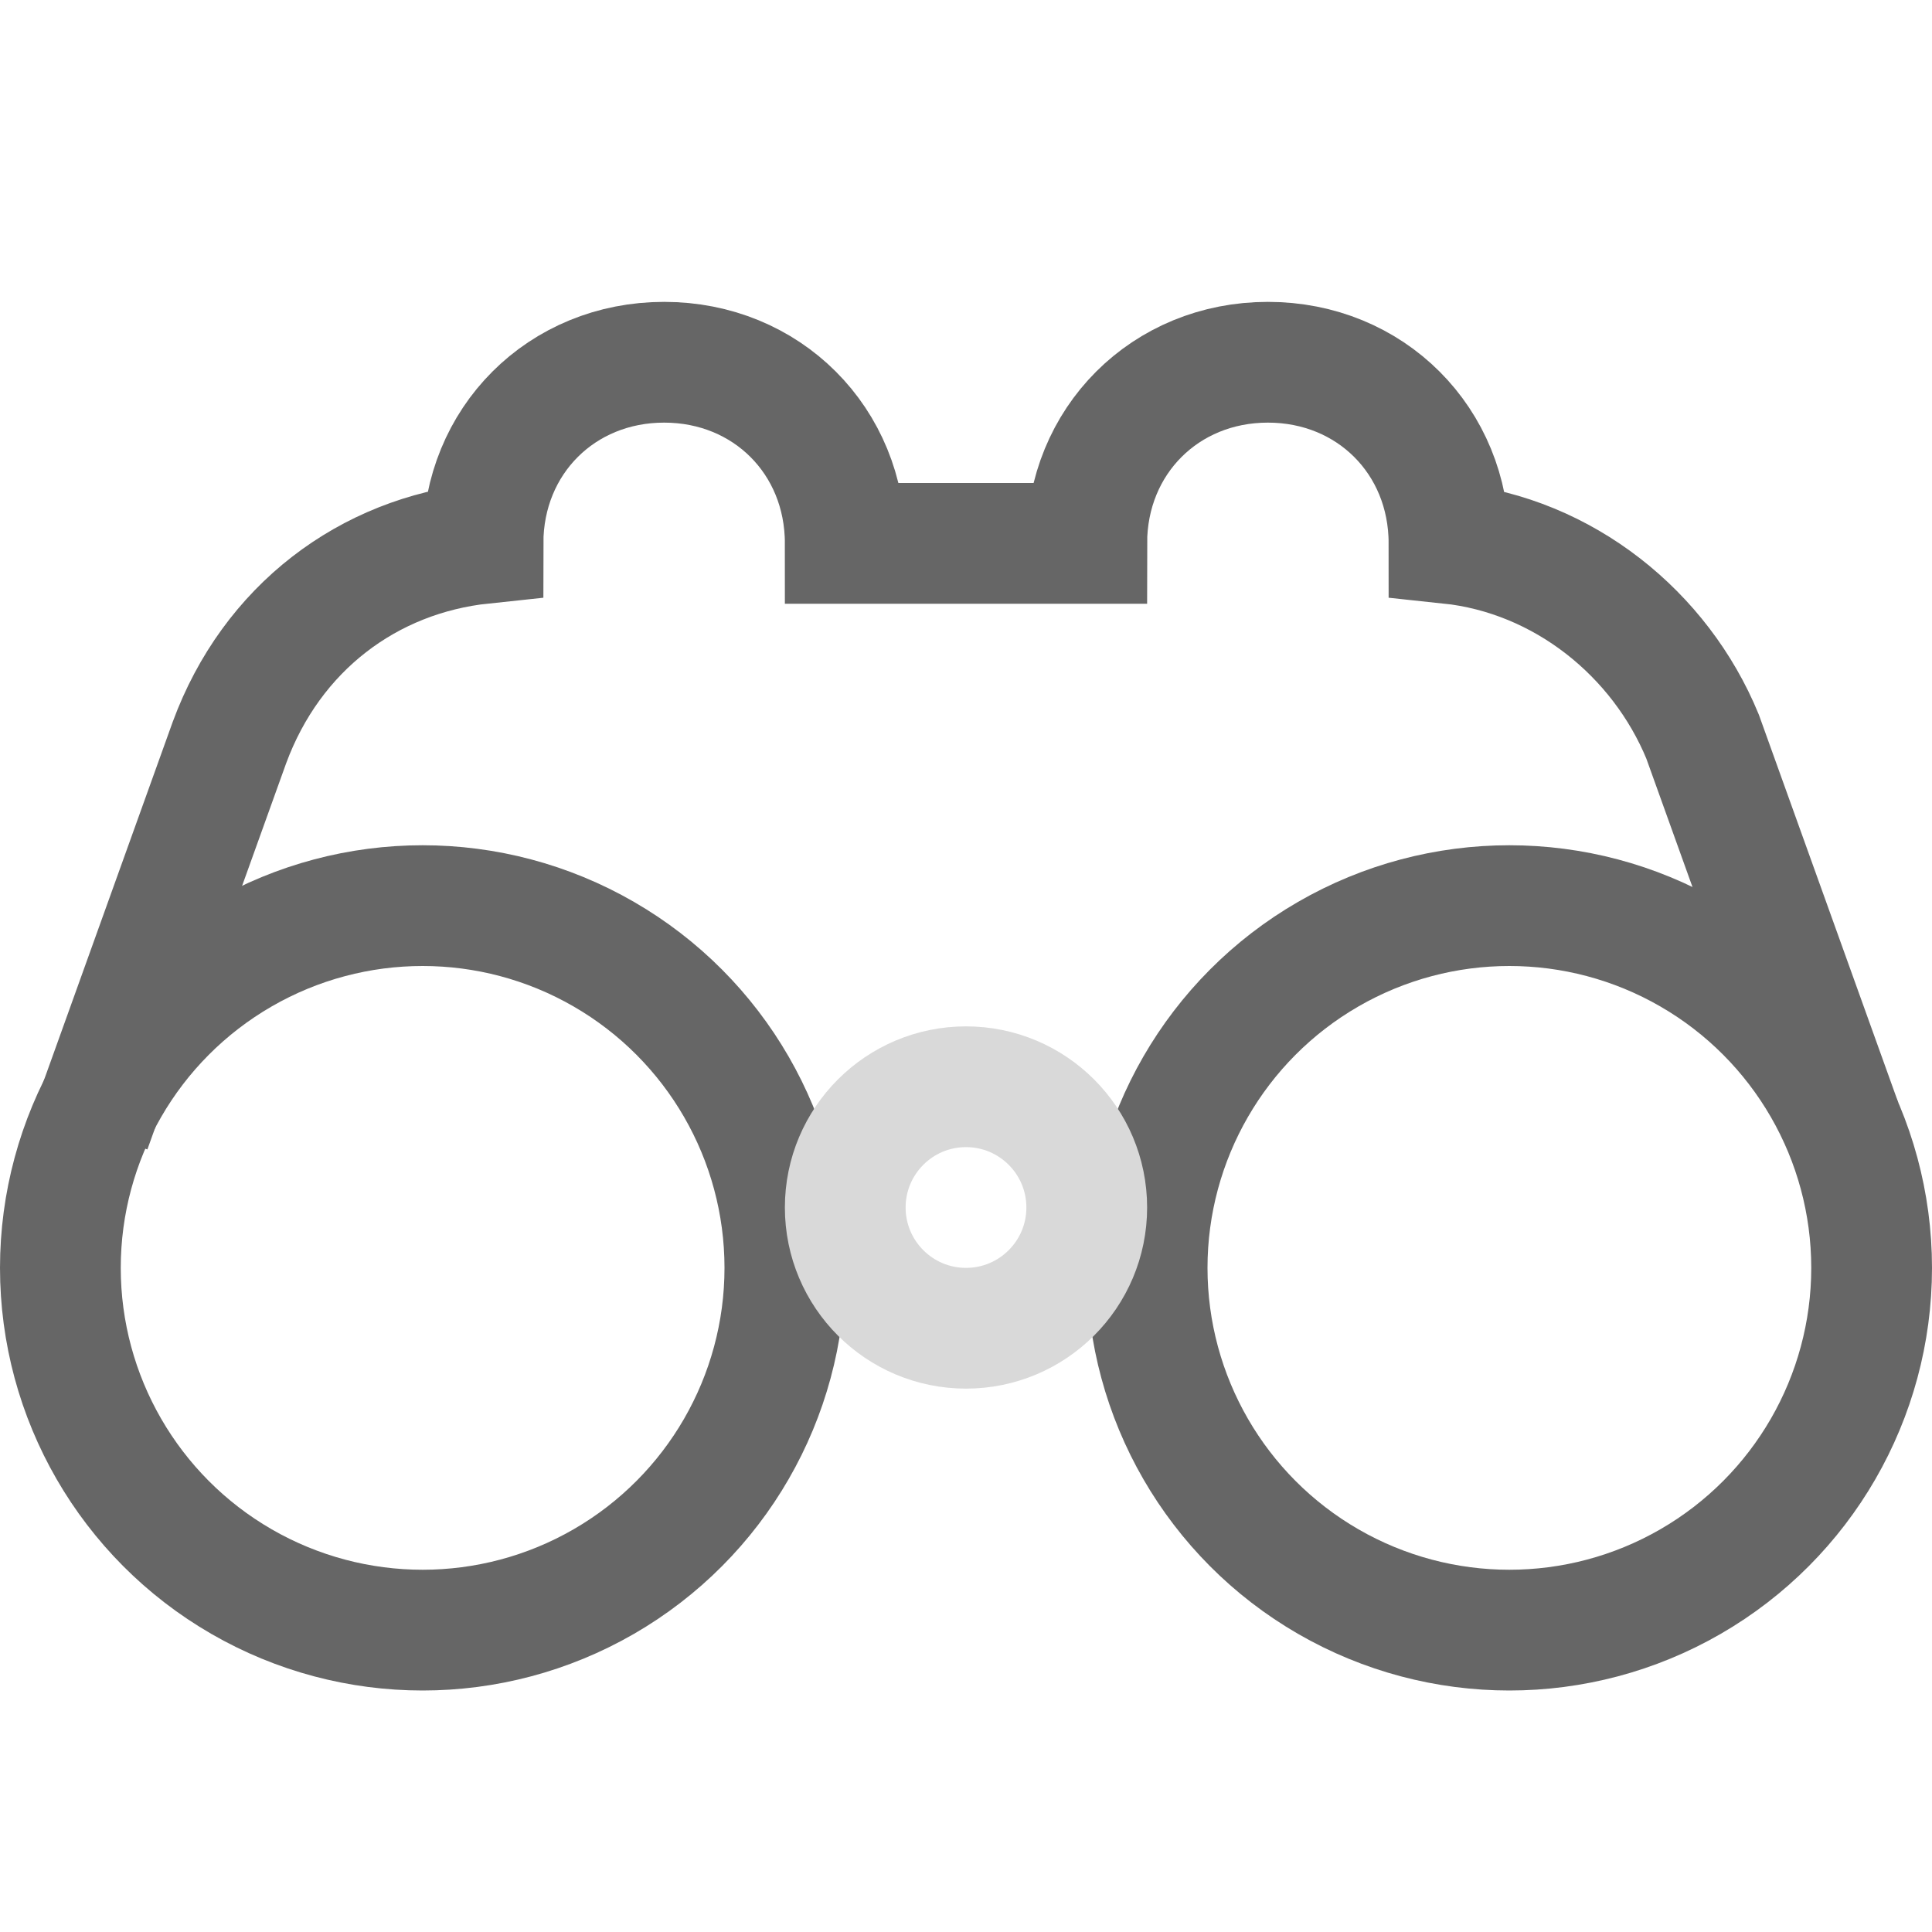 <?xml version="1.0" encoding="utf-8"?>


<!-- License: PD. Made by icons8: https://github.com/icons8/windows-10-icons -->
<svg version="1.1" id="Layer_1" xmlns="http://www.w3.org/2000/svg" xmlns:xlink="http://www.w3.org/1999/xlink"
	viewBox="0 0 32 32" enable-background="new 0 0 32 32" xml:space="preserve">
	<circle fill="none" stroke="#666666" stroke-width="2" stroke-miterlimit="10" cx="7" cy="21" r="6" />
	<circle fill="none" stroke="#666666" stroke-width="2" stroke-miterlimit="10" cx="25" cy="21" r="6" />
	<circle fill="none" stroke="#d9d9d9" stroke-width="2" stroke-miterlimit="10" cx="16" cy="20" r="2" />
	<path fill="none" stroke="#666666" stroke-width="2" stroke-miterlimit="10" d="M30.5,18.6l-2.3-6.4C27.5,10.5,25.9,9.2,24,9v0
	c0-1.7-1.3-3-3-3s-3,1.3-3,3h-4c0-1.7-1.3-3-3-3S8,7.3,8,9v0c-1.9,0.2-3.5,1.4-4.2,3.3l-2.3,6.4" />
</svg>
